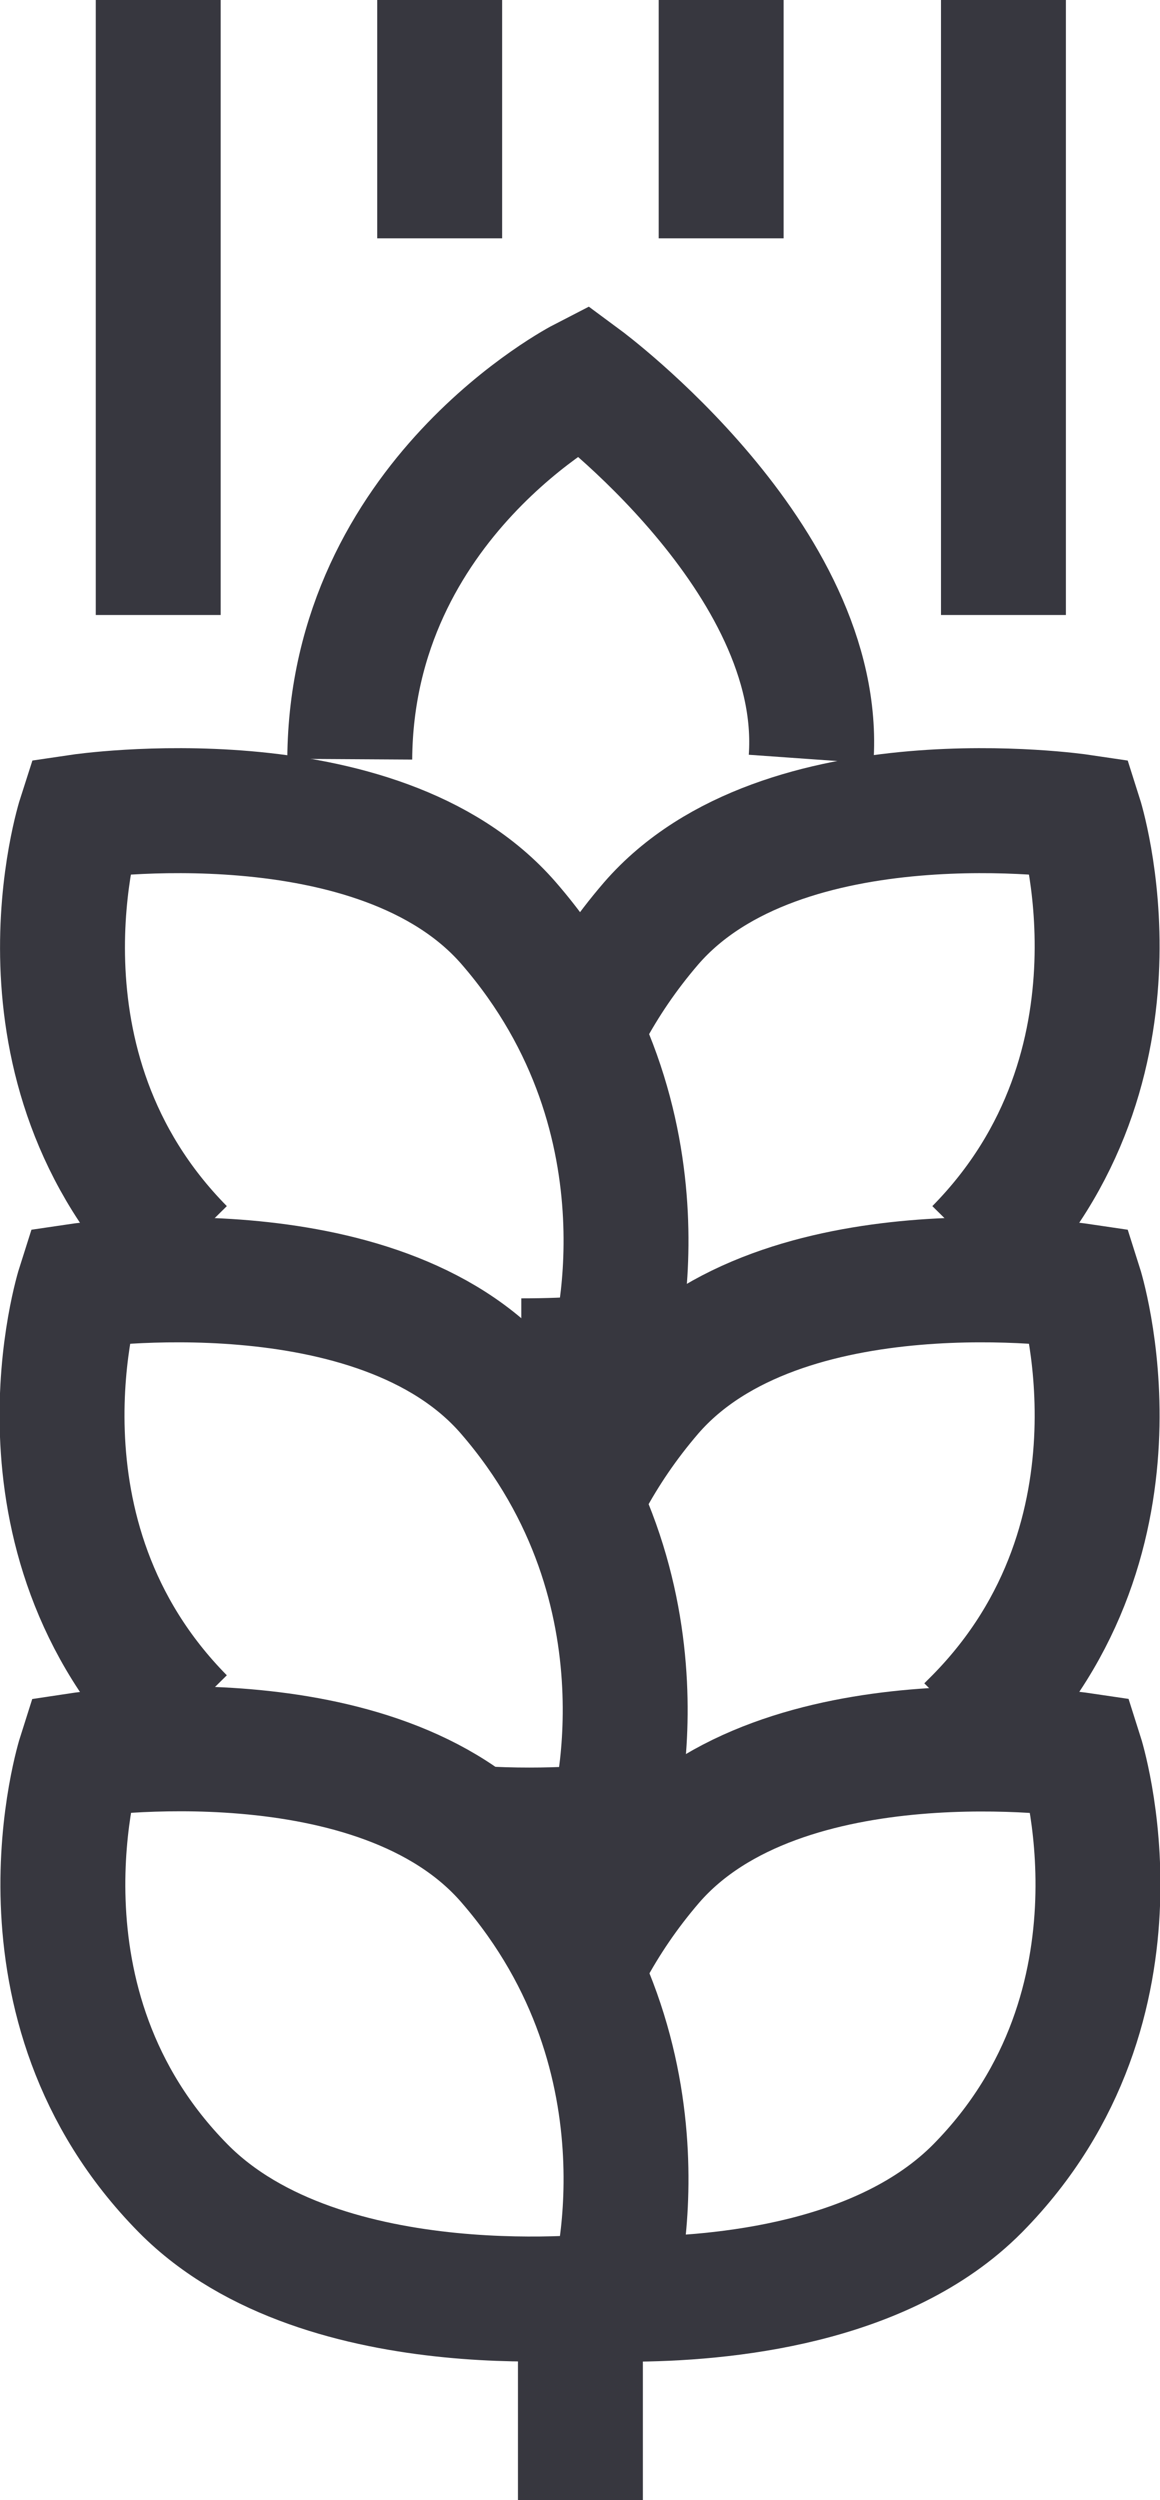 <?xml version="1.0" encoding="utf-8"?>
<!-- Generator: Adobe Illustrator 24.3.0, SVG Export Plug-In . SVG Version: 6.00 Build 0)  -->
<svg version="1.1" xmlns="http://www.w3.org/2000/svg" xmlns:xlink="http://www.w3.org/1999/xlink" x="0px" y="0px"
	 viewBox="0 0 13.93 30" style="enable-background:new 0 0 13.93 30;" xml:space="preserve">
<style type="text/css">
	.st0{fill:#FFFFFF;}
	.st1{fill:#171714;}
	.st2{fill:none;stroke:#37373F;stroke-width:1.5;stroke-miterlimit:10;}
	.st3{fill:none;stroke:#37373F;stroke-width:1.5;stroke-linecap:round;stroke-miterlimit:10;}
	.st4{fill:none;stroke:#37373F;stroke-width:1.5;stroke-linecap:round;stroke-linejoin:round;stroke-miterlimit:10;}
	.st5{fill:none;stroke:#37373F;stroke-width:1.3;stroke-linecap:round;stroke-linejoin:round;stroke-miterlimit:10;}
	.st6{fill:none;stroke:#37373F;stroke-linecap:round;stroke-linejoin:round;stroke-miterlimit:10;}
	.st7{fill:none;stroke:#37373F;stroke-width:1.476;stroke-linecap:round;stroke-linejoin:round;stroke-miterlimit:10;}
	.st8{fill:none;stroke:#37373F;stroke-width:1.2;stroke-linecap:round;stroke-linejoin:round;stroke-miterlimit:10;}
	.st9{fill:none;stroke:#37373F;stroke-width:1.307;stroke-linecap:round;stroke-linejoin:round;stroke-miterlimit:10;}
	.st10{fill:#37373F;}
	.st11{fill:none;stroke:#37373F;stroke-width:2.116;stroke-linecap:round;stroke-linejoin:round;stroke-miterlimit:10;}
	.st12{fill:none;stroke:#FC5A2A;stroke-width:1.262;stroke-linecap:round;stroke-miterlimit:10;}
	.st13{fill:#FC5A2A;}
	.st14{fill:#FC5A2A;stroke:#FC5A2A;stroke-width:1.5;stroke-miterlimit:10;}
</style>
<g id="TEXTO">
</g>
<g id="ICONOS">
	<g>
		<g>
			<path class="st2" d="M6.11,22.34c2.08,2.4,1.24,5.2,1.24,5.2s-3.46,0.43-5.15-1.28c-2.19-2.22-1.24-5.2-1.24-5.2
				S4.54,20.52,6.11,22.34z"/>
			<path class="st2" d="M7.54,27.59c1.15,0,3.07-0.19,4.2-1.33c2.19-2.22,1.24-5.2,1.24-5.2s-3.58-0.53-5.15,1.28
				c-0.31,0.36-0.55,0.72-0.75,1.09"/>
		</g>
		<path class="st2" d="M2.19,20.63c-2.19-2.22-1.24-5.2-1.24-5.2s3.58-0.53,5.15,1.28c2.08,2.4,1.24,5.2,1.24,5.2
			S6.64,22,5.71,21.94"/>
		<path class="st2" d="M11.63,20.73c0.03-0.03,0.07-0.07,0.1-0.1c2.19-2.22,1.24-5.2,1.24-5.2s-3.58-0.53-5.15,1.28
			c-0.31,0.36-0.55,0.72-0.75,1.09"/>
		<path class="st2" d="M2.19,15C0,12.78,0.96,9.8,0.96,9.8s3.58-0.53,5.15,1.28c2.08,2.4,1.24,5.2,1.24,5.2s-0.44,0.05-1.09,0.05"/>
		<path class="st2" d="M11.73,15c2.19-2.22,1.24-5.2,1.24-5.2s-3.58-0.53-5.15,1.28c-0.31,0.36-0.55,0.72-0.75,1.09"/>
		<path class="st2" d="M4.2,9.11C4.22,5.99,7,4.56,7,4.56s2.91,2.15,2.74,4.55"/>
		<line class="st2" x1="1.9" y1="0" x2="1.9" y2="7.38"/>
		<line class="st2" x1="5.28" y1="0" x2="5.28" y2="2.86"/>
		<line class="st2" x1="8.66" y1="0" x2="8.66" y2="2.86"/>
		<line class="st2" x1="6.97" y1="28.19" x2="6.97" y2="30"/>
		<line class="st2" x1="12.05" y1="0" x2="12.05" y2="7.38"/>
	</g>
</g>
</svg>
